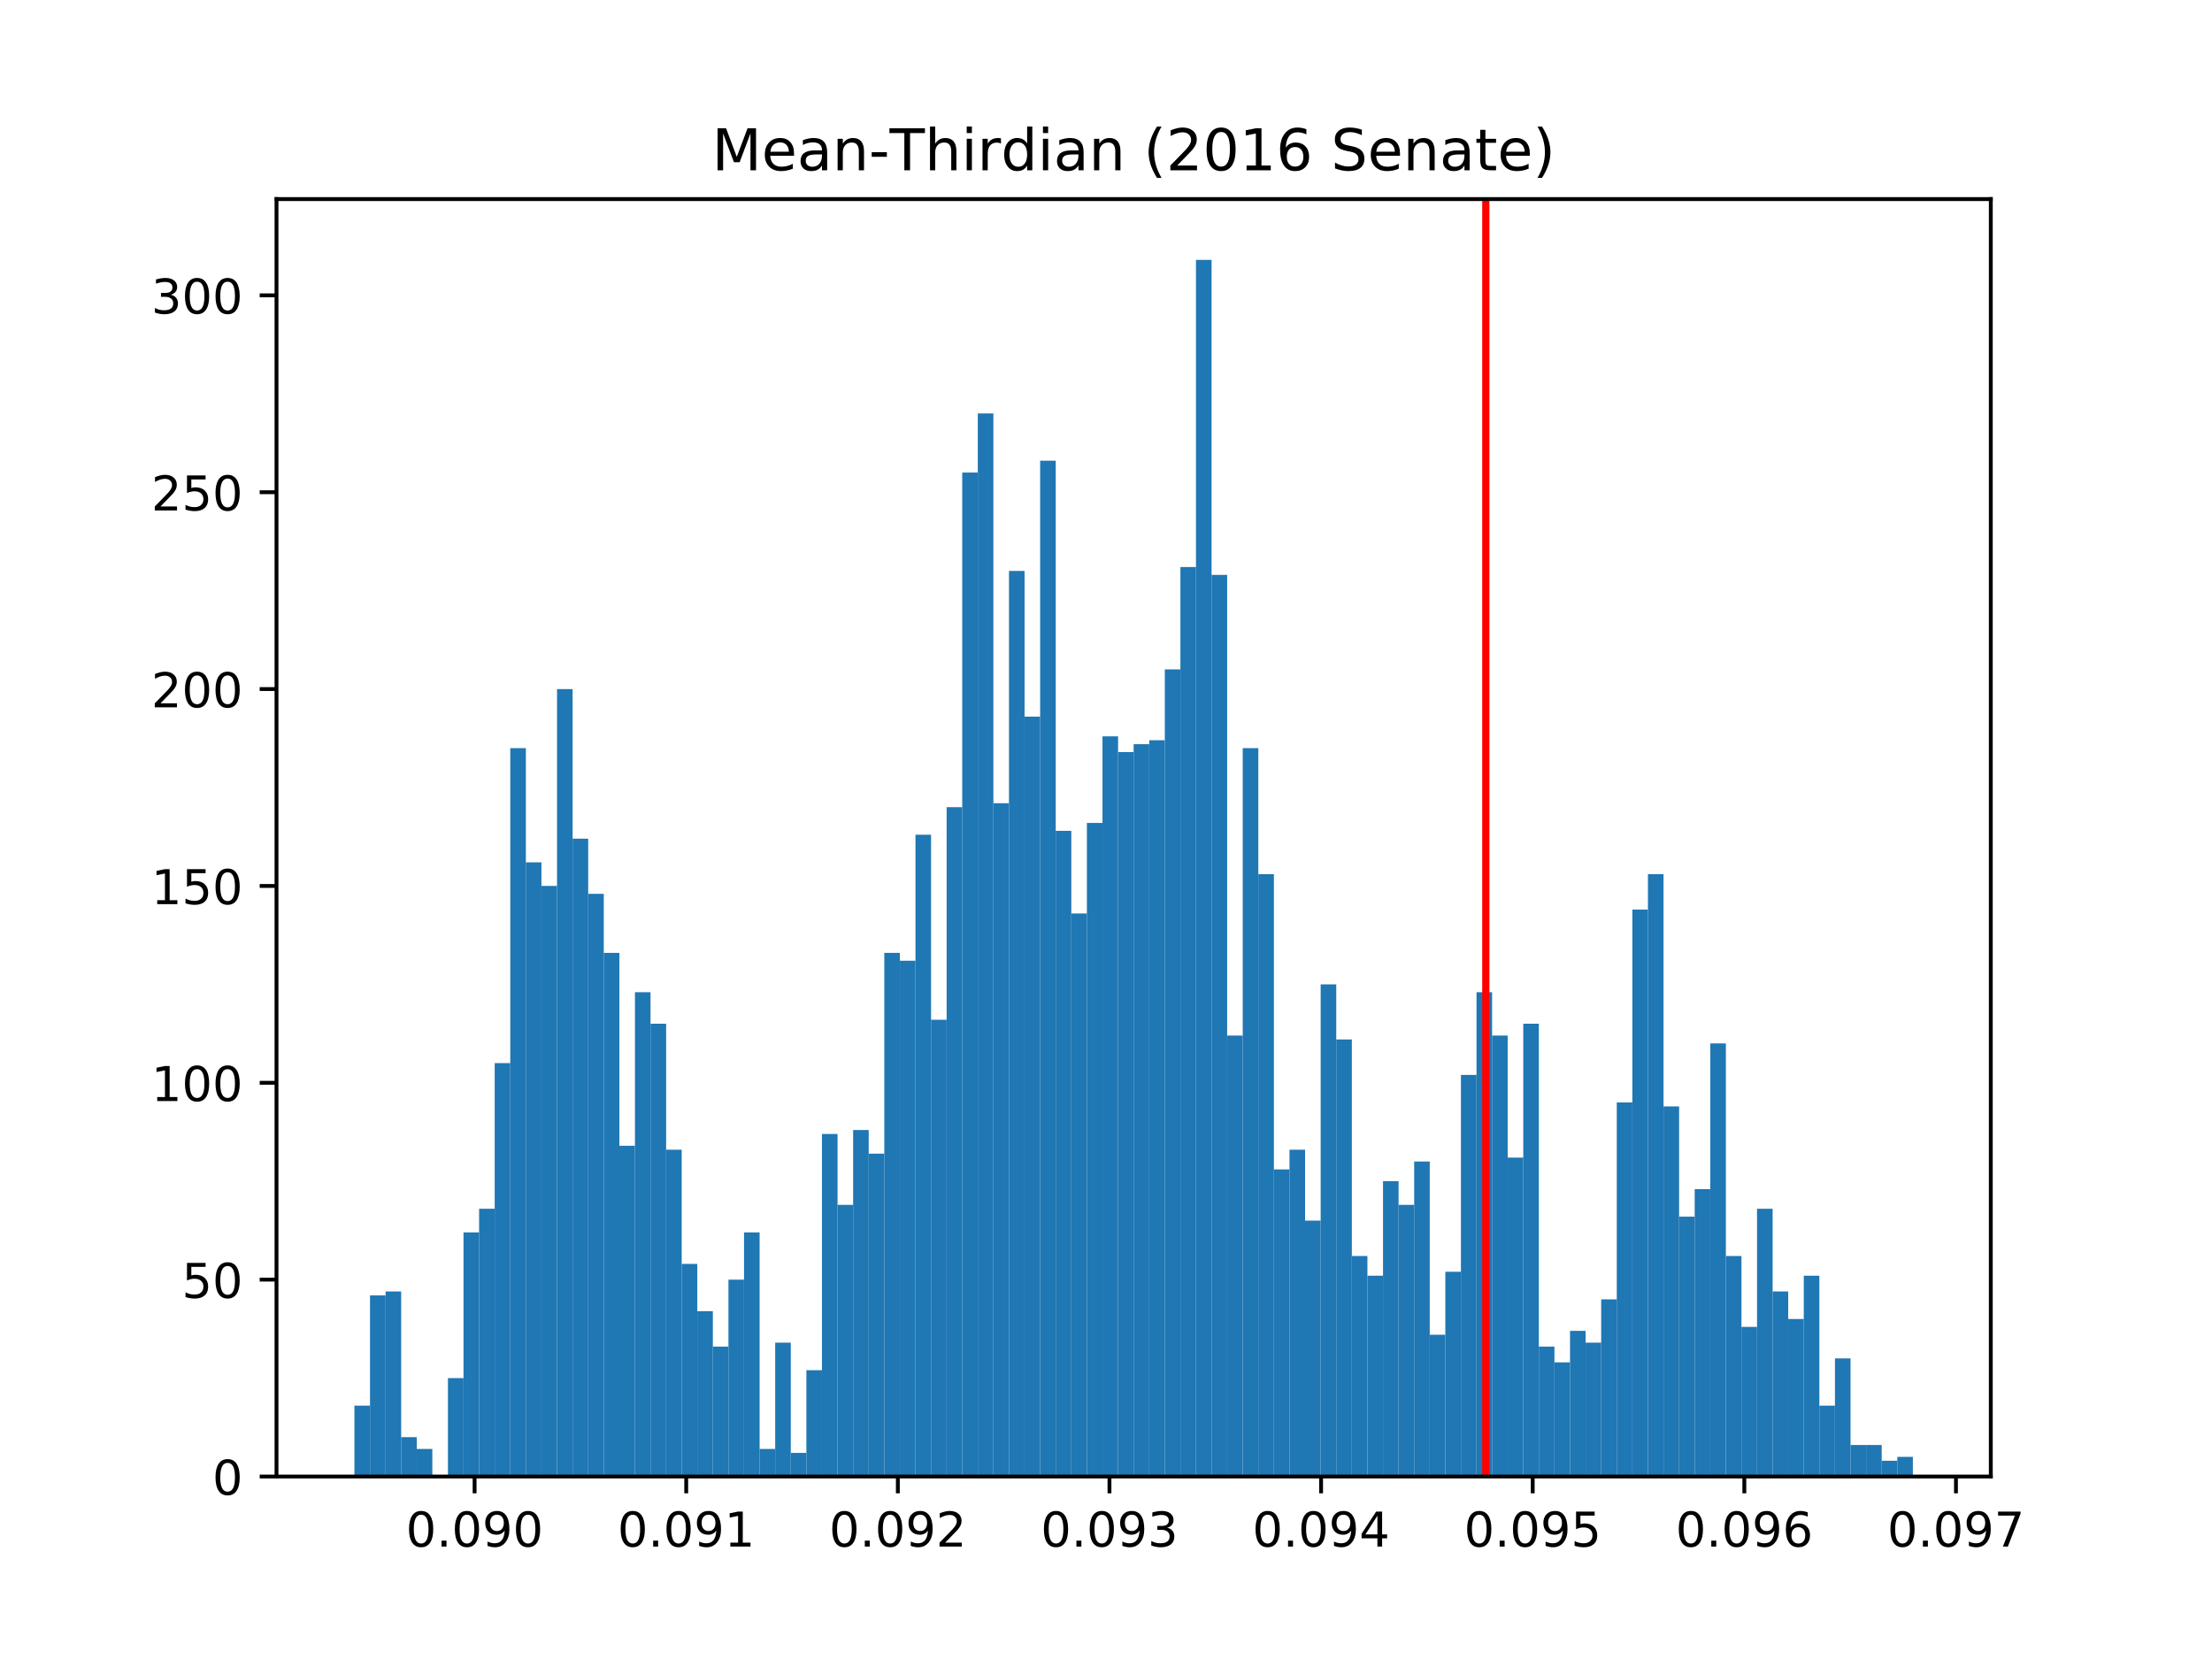 <?xml version="1.0" encoding="utf-8" standalone="no"?>
<!DOCTYPE svg PUBLIC "-//W3C//DTD SVG 1.1//EN"
  "http://www.w3.org/Graphics/SVG/1.1/DTD/svg11.dtd">
<!-- Created with matplotlib (http://matplotlib.org/) -->
<svg height="345.6pt" version="1.1" viewBox="0 0 460.8 345.6" width="460.8pt" xmlns="http://www.w3.org/2000/svg" xmlns:xlink="http://www.w3.org/1999/xlink">
 <defs>
  <style type="text/css">
*{stroke-linecap:butt;stroke-linejoin:round;}
  </style>
 </defs>
 <g id="figure_1">
  <g id="patch_1">
   <path d="M 0 345.6 
L 460.8 345.6 
L 460.8 0 
L 0 0 
z
" style="fill:#ffffff;"/>
  </g>
  <g id="axes_1">
   <g id="patch_2">
    <path d="M 57.6 307.584 
L 414.72 307.584 
L 414.72 41.472 
L 57.6 41.472 
z
" style="fill:#ffffff;"/>
   </g>
   <g id="patch_3">
    <path clip-path="url(#pd394f4ae47)" d="M 73.833 307.584 
L 77.079 307.584 
L 77.079 292.821 
L 73.833 292.821 
z
" style="fill:#1f77b4;"/>
   </g>
   <g id="patch_4">
    <path clip-path="url(#pd394f4ae47)" d="M 77.079 307.584 
L 80.326 307.584 
L 80.326 269.855 
L 77.079 269.855 
z
" style="fill:#1f77b4;"/>
   </g>
   <g id="patch_5">
    <path clip-path="url(#pd394f4ae47)" d="M 80.326 307.584 
L 83.572 307.584 
L 83.572 269.035 
L 80.326 269.035 
z
" style="fill:#1f77b4;"/>
   </g>
   <g id="patch_6">
    <path clip-path="url(#pd394f4ae47)" d="M 83.572 307.584 
L 86.819 307.584 
L 86.819 299.382 
L 83.572 299.382 
z
" style="fill:#1f77b4;"/>
   </g>
   <g id="patch_7">
    <path clip-path="url(#pd394f4ae47)" d="M 86.819 307.584 
L 90.065 307.584 
L 90.065 301.843 
L 86.819 301.843 
z
" style="fill:#1f77b4;"/>
   </g>
   <g id="patch_8">
    <path clip-path="url(#pd394f4ae47)" d="M 90.065 307.584 
L 93.312 307.584 
L 93.312 307.584 
L 90.065 307.584 
z
" style="fill:#1f77b4;"/>
   </g>
   <g id="patch_9">
    <path clip-path="url(#pd394f4ae47)" d="M 93.312 307.584 
L 96.559 307.584 
L 96.559 287.079 
L 93.312 287.079 
z
" style="fill:#1f77b4;"/>
   </g>
   <g id="patch_10">
    <path clip-path="url(#pd394f4ae47)" d="M 96.559 307.584 
L 99.805 307.584 
L 99.805 256.732 
L 96.559 256.732 
z
" style="fill:#1f77b4;"/>
   </g>
   <g id="patch_11">
    <path clip-path="url(#pd394f4ae47)" d="M 99.805 307.584 
L 103.052 307.584 
L 103.052 251.811 
L 99.805 251.811 
z
" style="fill:#1f77b4;"/>
   </g>
   <g id="patch_12">
    <path clip-path="url(#pd394f4ae47)" d="M 103.052 307.584 
L 106.298 307.584 
L 106.298 221.464 
L 103.052 221.464 
z
" style="fill:#1f77b4;"/>
   </g>
   <g id="patch_13">
    <path clip-path="url(#pd394f4ae47)" d="M 106.298 307.584 
L 109.545 307.584 
L 109.545 155.848 
L 106.298 155.848 
z
" style="fill:#1f77b4;"/>
   </g>
   <g id="patch_14">
    <path clip-path="url(#pd394f4ae47)" d="M 109.545 307.584 
L 112.791 307.584 
L 112.791 179.634 
L 109.545 179.634 
z
" style="fill:#1f77b4;"/>
   </g>
   <g id="patch_15">
    <path clip-path="url(#pd394f4ae47)" d="M 112.791 307.584 
L 116.038 307.584 
L 116.038 184.555 
L 112.791 184.555 
z
" style="fill:#1f77b4;"/>
   </g>
   <g id="patch_16">
    <path clip-path="url(#pd394f4ae47)" d="M 116.038 307.584 
L 119.284 307.584 
L 119.284 143.545 
L 116.038 143.545 
z
" style="fill:#1f77b4;"/>
   </g>
   <g id="patch_17">
    <path clip-path="url(#pd394f4ae47)" d="M 119.284 307.584 
L 122.531 307.584 
L 122.531 174.713 
L 119.284 174.713 
z
" style="fill:#1f77b4;"/>
   </g>
   <g id="patch_18">
    <path clip-path="url(#pd394f4ae47)" d="M 122.531 307.584 
L 125.777 307.584 
L 125.777 186.195 
L 122.531 186.195 
z
" style="fill:#1f77b4;"/>
   </g>
   <g id="patch_19">
    <path clip-path="url(#pd394f4ae47)" d="M 125.777 307.584 
L 129.024 307.584 
L 129.024 198.498 
L 125.777 198.498 
z
" style="fill:#1f77b4;"/>
   </g>
   <g id="patch_20">
    <path clip-path="url(#pd394f4ae47)" d="M 129.024 307.584 
L 132.271 307.584 
L 132.271 238.688 
L 129.024 238.688 
z
" style="fill:#1f77b4;"/>
   </g>
   <g id="patch_21">
    <path clip-path="url(#pd394f4ae47)" d="M 132.271 307.584 
L 135.517 307.584 
L 135.517 206.7 
L 132.271 206.7 
z
" style="fill:#1f77b4;"/>
   </g>
   <g id="patch_22">
    <path clip-path="url(#pd394f4ae47)" d="M 135.517 307.584 
L 138.764 307.584 
L 138.764 213.262 
L 135.517 213.262 
z
" style="fill:#1f77b4;"/>
   </g>
   <g id="patch_23">
    <path clip-path="url(#pd394f4ae47)" d="M 138.764 307.584 
L 142.01 307.584 
L 142.01 239.508 
L 138.764 239.508 
z
" style="fill:#1f77b4;"/>
   </g>
   <g id="patch_24">
    <path clip-path="url(#pd394f4ae47)" d="M 142.01 307.584 
L 145.257 307.584 
L 145.257 263.294 
L 142.01 263.294 
z
" style="fill:#1f77b4;"/>
   </g>
   <g id="patch_25">
    <path clip-path="url(#pd394f4ae47)" d="M 145.257 307.584 
L 148.503 307.584 
L 148.503 273.136 
L 145.257 273.136 
z
" style="fill:#1f77b4;"/>
   </g>
   <g id="patch_26">
    <path clip-path="url(#pd394f4ae47)" d="M 148.503 307.584 
L 151.75 307.584 
L 151.75 280.518 
L 148.503 280.518 
z
" style="fill:#1f77b4;"/>
   </g>
   <g id="patch_27">
    <path clip-path="url(#pd394f4ae47)" d="M 151.75 307.584 
L 154.996 307.584 
L 154.996 266.574 
L 151.75 266.574 
z
" style="fill:#1f77b4;"/>
   </g>
   <g id="patch_28">
    <path clip-path="url(#pd394f4ae47)" d="M 154.996 307.584 
L 158.243 307.584 
L 158.243 256.732 
L 154.996 256.732 
z
" style="fill:#1f77b4;"/>
   </g>
   <g id="patch_29">
    <path clip-path="url(#pd394f4ae47)" d="M 158.243 307.584 
L 161.489 307.584 
L 161.489 301.843 
L 158.243 301.843 
z
" style="fill:#1f77b4;"/>
   </g>
   <g id="patch_30">
    <path clip-path="url(#pd394f4ae47)" d="M 161.489 307.584 
L 164.736 307.584 
L 164.736 279.697 
L 161.489 279.697 
z
" style="fill:#1f77b4;"/>
   </g>
   <g id="patch_31">
    <path clip-path="url(#pd394f4ae47)" d="M 164.736 307.584 
L 167.983 307.584 
L 167.983 302.663 
L 164.736 302.663 
z
" style="fill:#1f77b4;"/>
   </g>
   <g id="patch_32">
    <path clip-path="url(#pd394f4ae47)" d="M 167.983 307.584 
L 171.229 307.584 
L 171.229 285.439 
L 167.983 285.439 
z
" style="fill:#1f77b4;"/>
   </g>
   <g id="patch_33">
    <path clip-path="url(#pd394f4ae47)" d="M 171.229 307.584 
L 174.476 307.584 
L 174.476 236.227 
L 171.229 236.227 
z
" style="fill:#1f77b4;"/>
   </g>
   <g id="patch_34">
    <path clip-path="url(#pd394f4ae47)" d="M 174.476 307.584 
L 177.722 307.584 
L 177.722 250.991 
L 174.476 250.991 
z
" style="fill:#1f77b4;"/>
   </g>
   <g id="patch_35">
    <path clip-path="url(#pd394f4ae47)" d="M 177.722 307.584 
L 180.969 307.584 
L 180.969 235.407 
L 177.722 235.407 
z
" style="fill:#1f77b4;"/>
   </g>
   <g id="patch_36">
    <path clip-path="url(#pd394f4ae47)" d="M 180.969 307.584 
L 184.215 307.584 
L 184.215 240.328 
L 180.969 240.328 
z
" style="fill:#1f77b4;"/>
   </g>
   <g id="patch_37">
    <path clip-path="url(#pd394f4ae47)" d="M 184.215 307.584 
L 187.462 307.584 
L 187.462 198.498 
L 184.215 198.498 
z
" style="fill:#1f77b4;"/>
   </g>
   <g id="patch_38">
    <path clip-path="url(#pd394f4ae47)" d="M 187.462 307.584 
L 190.708 307.584 
L 190.708 200.139 
L 187.462 200.139 
z
" style="fill:#1f77b4;"/>
   </g>
   <g id="patch_39">
    <path clip-path="url(#pd394f4ae47)" d="M 190.708 307.584 
L 193.955 307.584 
L 193.955 173.892 
L 190.708 173.892 
z
" style="fill:#1f77b4;"/>
   </g>
   <g id="patch_40">
    <path clip-path="url(#pd394f4ae47)" d="M 193.955 307.584 
L 197.201 307.584 
L 197.201 212.441 
L 193.955 212.441 
z
" style="fill:#1f77b4;"/>
   </g>
   <g id="patch_41">
    <path clip-path="url(#pd394f4ae47)" d="M 197.201 307.584 
L 200.448 307.584 
L 200.448 168.151 
L 197.201 168.151 
z
" style="fill:#1f77b4;"/>
   </g>
   <g id="patch_42">
    <path clip-path="url(#pd394f4ae47)" d="M 200.448 307.584 
L 203.695 307.584 
L 203.695 98.434 
L 200.448 98.434 
z
" style="fill:#1f77b4;"/>
   </g>
   <g id="patch_43">
    <path clip-path="url(#pd394f4ae47)" d="M 203.695 307.584 
L 206.941 307.584 
L 206.941 86.132 
L 203.695 86.132 
z
" style="fill:#1f77b4;"/>
   </g>
   <g id="patch_44">
    <path clip-path="url(#pd394f4ae47)" d="M 206.941 307.584 
L 210.188 307.584 
L 210.188 167.331 
L 206.941 167.331 
z
" style="fill:#1f77b4;"/>
   </g>
   <g id="patch_45">
    <path clip-path="url(#pd394f4ae47)" d="M 210.188 307.584 
L 213.434 307.584 
L 213.434 118.939 
L 210.188 118.939 
z
" style="fill:#1f77b4;"/>
   </g>
   <g id="patch_46">
    <path clip-path="url(#pd394f4ae47)" d="M 213.434 307.584 
L 216.681 307.584 
L 216.681 149.287 
L 213.434 149.287 
z
" style="fill:#1f77b4;"/>
   </g>
   <g id="patch_47">
    <path clip-path="url(#pd394f4ae47)" d="M 216.681 307.584 
L 219.927 307.584 
L 219.927 95.974 
L 216.681 95.974 
z
" style="fill:#1f77b4;"/>
   </g>
   <g id="patch_48">
    <path clip-path="url(#pd394f4ae47)" d="M 219.927 307.584 
L 223.174 307.584 
L 223.174 173.072 
L 219.927 173.072 
z
" style="fill:#1f77b4;"/>
   </g>
   <g id="patch_49">
    <path clip-path="url(#pd394f4ae47)" d="M 223.174 307.584 
L 226.42 307.584 
L 226.42 190.296 
L 223.174 190.296 
z
" style="fill:#1f77b4;"/>
   </g>
   <g id="patch_50">
    <path clip-path="url(#pd394f4ae47)" d="M 226.42 307.584 
L 229.667 307.584 
L 229.667 171.432 
L 226.42 171.432 
z
" style="fill:#1f77b4;"/>
   </g>
   <g id="patch_51">
    <path clip-path="url(#pd394f4ae47)" d="M 229.667 307.584 
L 232.913 307.584 
L 232.913 153.387 
L 229.667 153.387 
z
" style="fill:#1f77b4;"/>
   </g>
   <g id="patch_52">
    <path clip-path="url(#pd394f4ae47)" d="M 232.913 307.584 
L 236.16 307.584 
L 236.16 156.668 
L 232.913 156.668 
z
" style="fill:#1f77b4;"/>
   </g>
   <g id="patch_53">
    <path clip-path="url(#pd394f4ae47)" d="M 236.16 307.584 
L 239.407 307.584 
L 239.407 155.028 
L 236.16 155.028 
z
" style="fill:#1f77b4;"/>
   </g>
   <g id="patch_54">
    <path clip-path="url(#pd394f4ae47)" d="M 239.407 307.584 
L 242.653 307.584 
L 242.653 154.208 
L 239.407 154.208 
z
" style="fill:#1f77b4;"/>
   </g>
   <g id="patch_55">
    <path clip-path="url(#pd394f4ae47)" d="M 242.653 307.584 
L 245.9 307.584 
L 245.9 139.444 
L 242.653 139.444 
z
" style="fill:#1f77b4;"/>
   </g>
   <g id="patch_56">
    <path clip-path="url(#pd394f4ae47)" d="M 245.9 307.584 
L 249.146 307.584 
L 249.146 118.119 
L 245.9 118.119 
z
" style="fill:#1f77b4;"/>
   </g>
   <g id="patch_57">
    <path clip-path="url(#pd394f4ae47)" d="M 249.146 307.584 
L 252.393 307.584 
L 252.393 54.144 
L 249.146 54.144 
z
" style="fill:#1f77b4;"/>
   </g>
   <g id="patch_58">
    <path clip-path="url(#pd394f4ae47)" d="M 252.393 307.584 
L 255.639 307.584 
L 255.639 119.76 
L 252.393 119.76 
z
" style="fill:#1f77b4;"/>
   </g>
   <g id="patch_59">
    <path clip-path="url(#pd394f4ae47)" d="M 255.639 307.584 
L 258.886 307.584 
L 258.886 215.722 
L 255.639 215.722 
z
" style="fill:#1f77b4;"/>
   </g>
   <g id="patch_60">
    <path clip-path="url(#pd394f4ae47)" d="M 258.886 307.584 
L 262.132 307.584 
L 262.132 155.848 
L 258.886 155.848 
z
" style="fill:#1f77b4;"/>
   </g>
   <g id="patch_61">
    <path clip-path="url(#pd394f4ae47)" d="M 262.132 307.584 
L 265.379 307.584 
L 265.379 182.094 
L 262.132 182.094 
z
" style="fill:#1f77b4;"/>
   </g>
   <g id="patch_62">
    <path clip-path="url(#pd394f4ae47)" d="M 265.379 307.584 
L 268.625 307.584 
L 268.625 243.609 
L 265.379 243.609 
z
" style="fill:#1f77b4;"/>
   </g>
   <g id="patch_63">
    <path clip-path="url(#pd394f4ae47)" d="M 268.625 307.584 
L 271.872 307.584 
L 271.872 239.508 
L 268.625 239.508 
z
" style="fill:#1f77b4;"/>
   </g>
   <g id="patch_64">
    <path clip-path="url(#pd394f4ae47)" d="M 271.872 307.584 
L 275.119 307.584 
L 275.119 254.271 
L 271.872 254.271 
z
" style="fill:#1f77b4;"/>
   </g>
   <g id="patch_65">
    <path clip-path="url(#pd394f4ae47)" d="M 275.119 307.584 
L 278.365 307.584 
L 278.365 205.06 
L 275.119 205.06 
z
" style="fill:#1f77b4;"/>
   </g>
   <g id="patch_66">
    <path clip-path="url(#pd394f4ae47)" d="M 278.365 307.584 
L 281.612 307.584 
L 281.612 216.542 
L 278.365 216.542 
z
" style="fill:#1f77b4;"/>
   </g>
   <g id="patch_67">
    <path clip-path="url(#pd394f4ae47)" d="M 281.612 307.584 
L 284.858 307.584 
L 284.858 261.653 
L 281.612 261.653 
z
" style="fill:#1f77b4;"/>
   </g>
   <g id="patch_68">
    <path clip-path="url(#pd394f4ae47)" d="M 284.858 307.584 
L 288.105 307.584 
L 288.105 265.754 
L 284.858 265.754 
z
" style="fill:#1f77b4;"/>
   </g>
   <g id="patch_69">
    <path clip-path="url(#pd394f4ae47)" d="M 288.105 307.584 
L 291.351 307.584 
L 291.351 246.069 
L 288.105 246.069 
z
" style="fill:#1f77b4;"/>
   </g>
   <g id="patch_70">
    <path clip-path="url(#pd394f4ae47)" d="M 291.351 307.584 
L 294.598 307.584 
L 294.598 250.991 
L 291.351 250.991 
z
" style="fill:#1f77b4;"/>
   </g>
   <g id="patch_71">
    <path clip-path="url(#pd394f4ae47)" d="M 294.598 307.584 
L 297.844 307.584 
L 297.844 241.968 
L 294.598 241.968 
z
" style="fill:#1f77b4;"/>
   </g>
   <g id="patch_72">
    <path clip-path="url(#pd394f4ae47)" d="M 297.844 307.584 
L 301.091 307.584 
L 301.091 278.057 
L 297.844 278.057 
z
" style="fill:#1f77b4;"/>
   </g>
   <g id="patch_73">
    <path clip-path="url(#pd394f4ae47)" d="M 301.091 307.584 
L 304.337 307.584 
L 304.337 264.934 
L 301.091 264.934 
z
" style="fill:#1f77b4;"/>
   </g>
   <g id="patch_74">
    <path clip-path="url(#pd394f4ae47)" d="M 304.337 307.584 
L 307.584 307.584 
L 307.584 223.924 
L 304.337 223.924 
z
" style="fill:#1f77b4;"/>
   </g>
   <g id="patch_75">
    <path clip-path="url(#pd394f4ae47)" d="M 307.584 307.584 
L 310.831 307.584 
L 310.831 206.7 
L 307.584 206.7 
z
" style="fill:#1f77b4;"/>
   </g>
   <g id="patch_76">
    <path clip-path="url(#pd394f4ae47)" d="M 310.831 307.584 
L 314.077 307.584 
L 314.077 215.722 
L 310.831 215.722 
z
" style="fill:#1f77b4;"/>
   </g>
   <g id="patch_77">
    <path clip-path="url(#pd394f4ae47)" d="M 314.077 307.584 
L 317.324 307.584 
L 317.324 241.148 
L 314.077 241.148 
z
" style="fill:#1f77b4;"/>
   </g>
   <g id="patch_78">
    <path clip-path="url(#pd394f4ae47)" d="M 317.324 307.584 
L 320.57 307.584 
L 320.57 213.262 
L 317.324 213.262 
z
" style="fill:#1f77b4;"/>
   </g>
   <g id="patch_79">
    <path clip-path="url(#pd394f4ae47)" d="M 320.57 307.584 
L 323.817 307.584 
L 323.817 280.518 
L 320.57 280.518 
z
" style="fill:#1f77b4;"/>
   </g>
   <g id="patch_80">
    <path clip-path="url(#pd394f4ae47)" d="M 323.817 307.584 
L 327.063 307.584 
L 327.063 283.798 
L 323.817 283.798 
z
" style="fill:#1f77b4;"/>
   </g>
   <g id="patch_81">
    <path clip-path="url(#pd394f4ae47)" d="M 327.063 307.584 
L 330.31 307.584 
L 330.31 277.237 
L 327.063 277.237 
z
" style="fill:#1f77b4;"/>
   </g>
   <g id="patch_82">
    <path clip-path="url(#pd394f4ae47)" d="M 330.31 307.584 
L 333.556 307.584 
L 333.556 279.697 
L 330.31 279.697 
z
" style="fill:#1f77b4;"/>
   </g>
   <g id="patch_83">
    <path clip-path="url(#pd394f4ae47)" d="M 333.556 307.584 
L 336.803 307.584 
L 336.803 270.675 
L 333.556 270.675 
z
" style="fill:#1f77b4;"/>
   </g>
   <g id="patch_84">
    <path clip-path="url(#pd394f4ae47)" d="M 336.803 307.584 
L 340.049 307.584 
L 340.049 229.666 
L 336.803 229.666 
z
" style="fill:#1f77b4;"/>
   </g>
   <g id="patch_85">
    <path clip-path="url(#pd394f4ae47)" d="M 340.049 307.584 
L 343.296 307.584 
L 343.296 189.476 
L 340.049 189.476 
z
" style="fill:#1f77b4;"/>
   </g>
   <g id="patch_86">
    <path clip-path="url(#pd394f4ae47)" d="M 343.296 307.584 
L 346.543 307.584 
L 346.543 182.094 
L 343.296 182.094 
z
" style="fill:#1f77b4;"/>
   </g>
   <g id="patch_87">
    <path clip-path="url(#pd394f4ae47)" d="M 346.543 307.584 
L 349.789 307.584 
L 349.789 230.486 
L 346.543 230.486 
z
" style="fill:#1f77b4;"/>
   </g>
   <g id="patch_88">
    <path clip-path="url(#pd394f4ae47)" d="M 349.789 307.584 
L 353.036 307.584 
L 353.036 253.451 
L 349.789 253.451 
z
" style="fill:#1f77b4;"/>
   </g>
   <g id="patch_89">
    <path clip-path="url(#pd394f4ae47)" d="M 353.036 307.584 
L 356.282 307.584 
L 356.282 247.71 
L 353.036 247.71 
z
" style="fill:#1f77b4;"/>
   </g>
   <g id="patch_90">
    <path clip-path="url(#pd394f4ae47)" d="M 356.282 307.584 
L 359.529 307.584 
L 359.529 217.363 
L 356.282 217.363 
z
" style="fill:#1f77b4;"/>
   </g>
   <g id="patch_91">
    <path clip-path="url(#pd394f4ae47)" d="M 359.529 307.584 
L 362.775 307.584 
L 362.775 261.653 
L 359.529 261.653 
z
" style="fill:#1f77b4;"/>
   </g>
   <g id="patch_92">
    <path clip-path="url(#pd394f4ae47)" d="M 362.775 307.584 
L 366.022 307.584 
L 366.022 276.417 
L 362.775 276.417 
z
" style="fill:#1f77b4;"/>
   </g>
   <g id="patch_93">
    <path clip-path="url(#pd394f4ae47)" d="M 366.022 307.584 
L 369.268 307.584 
L 369.268 251.811 
L 366.022 251.811 
z
" style="fill:#1f77b4;"/>
   </g>
   <g id="patch_94">
    <path clip-path="url(#pd394f4ae47)" d="M 369.268 307.584 
L 372.515 307.584 
L 372.515 269.035 
L 369.268 269.035 
z
" style="fill:#1f77b4;"/>
   </g>
   <g id="patch_95">
    <path clip-path="url(#pd394f4ae47)" d="M 372.515 307.584 
L 375.761 307.584 
L 375.761 274.776 
L 372.515 274.776 
z
" style="fill:#1f77b4;"/>
   </g>
   <g id="patch_96">
    <path clip-path="url(#pd394f4ae47)" d="M 375.761 307.584 
L 379.008 307.584 
L 379.008 265.754 
L 375.761 265.754 
z
" style="fill:#1f77b4;"/>
   </g>
   <g id="patch_97">
    <path clip-path="url(#pd394f4ae47)" d="M 379.008 307.584 
L 382.255 307.584 
L 382.255 292.821 
L 379.008 292.821 
z
" style="fill:#1f77b4;"/>
   </g>
   <g id="patch_98">
    <path clip-path="url(#pd394f4ae47)" d="M 382.255 307.584 
L 385.501 307.584 
L 385.501 282.978 
L 382.255 282.978 
z
" style="fill:#1f77b4;"/>
   </g>
   <g id="patch_99">
    <path clip-path="url(#pd394f4ae47)" d="M 385.501 307.584 
L 388.748 307.584 
L 388.748 301.022 
L 385.501 301.022 
z
" style="fill:#1f77b4;"/>
   </g>
   <g id="patch_100">
    <path clip-path="url(#pd394f4ae47)" d="M 388.748 307.584 
L 391.994 307.584 
L 391.994 301.022 
L 388.748 301.022 
z
" style="fill:#1f77b4;"/>
   </g>
   <g id="patch_101">
    <path clip-path="url(#pd394f4ae47)" d="M 391.994 307.584 
L 395.241 307.584 
L 395.241 304.303 
L 391.994 304.303 
z
" style="fill:#1f77b4;"/>
   </g>
   <g id="patch_102">
    <path clip-path="url(#pd394f4ae47)" d="M 395.241 307.584 
L 398.487 307.584 
L 398.487 303.483 
L 395.241 303.483 
z
" style="fill:#1f77b4;"/>
   </g>
   <g id="matplotlib.axis_1">
    <g id="xtick_1">
     <g id="line2d_1">
      <defs>
       <path d="M 0 0 
L 0 3.5 
" id="md7fff474b2" style="stroke:#000000;stroke-width:0.8;"/>
      </defs>
      <g>
       <use style="stroke:#000000;stroke-width:0.8;" x="98.867" xlink:href="#md7fff474b2" y="307.584"/>
      </g>
     </g>
     <g id="text_1">
      <!-- 0.090 -->
      <defs>
       <path d="M 31.781 66.406 
Q 24.172 66.406 20.328 58.906 
Q 16.5 51.422 16.5 36.375 
Q 16.5 21.391 20.328 13.891 
Q 24.172 6.391 31.781 6.391 
Q 39.453 6.391 43.281 13.891 
Q 47.125 21.391 47.125 36.375 
Q 47.125 51.422 43.281 58.906 
Q 39.453 66.406 31.781 66.406 
z
M 31.781 74.219 
Q 44.047 74.219 50.516 64.516 
Q 56.984 54.828 56.984 36.375 
Q 56.984 17.969 50.516 8.266 
Q 44.047 -1.422 31.781 -1.422 
Q 19.531 -1.422 13.062 8.266 
Q 6.594 17.969 6.594 36.375 
Q 6.594 54.828 13.062 64.516 
Q 19.531 74.219 31.781 74.219 
z
" id="DejaVuSans-30"/>
       <path d="M 10.688 12.406 
L 21 12.406 
L 21 0 
L 10.688 0 
z
" id="DejaVuSans-2e"/>
       <path d="M 10.984 1.516 
L 10.984 10.5 
Q 14.703 8.734 18.5 7.812 
Q 22.312 6.891 25.984 6.891 
Q 35.75 6.891 40.891 13.453 
Q 46.047 20.016 46.781 33.406 
Q 43.953 29.203 39.594 26.953 
Q 35.25 24.703 29.984 24.703 
Q 19.047 24.703 12.672 31.312 
Q 6.297 37.938 6.297 49.422 
Q 6.297 60.641 12.938 67.422 
Q 19.578 74.219 30.609 74.219 
Q 43.266 74.219 49.922 64.516 
Q 56.594 54.828 56.594 36.375 
Q 56.594 19.141 48.406 8.859 
Q 40.234 -1.422 26.422 -1.422 
Q 22.703 -1.422 18.891 -0.688 
Q 15.094 0.047 10.984 1.516 
z
M 30.609 32.422 
Q 37.25 32.422 41.125 36.953 
Q 45.016 41.5 45.016 49.422 
Q 45.016 57.281 41.125 61.844 
Q 37.25 66.406 30.609 66.406 
Q 23.969 66.406 20.094 61.844 
Q 16.219 57.281 16.219 49.422 
Q 16.219 41.5 20.094 36.953 
Q 23.969 32.422 30.609 32.422 
z
" id="DejaVuSans-39"/>
      </defs>
      <g transform="translate(84.553 322.182)scale(0.1 -0.1)">
       <use xlink:href="#DejaVuSans-30"/>
       <use x="63.623" xlink:href="#DejaVuSans-2e"/>
       <use x="95.41" xlink:href="#DejaVuSans-30"/>
       <use x="159.033" xlink:href="#DejaVuSans-39"/>
       <use x="222.656" xlink:href="#DejaVuSans-30"/>
      </g>
     </g>
    </g>
    <g id="xtick_2">
     <g id="line2d_2">
      <g>
       <use style="stroke:#000000;stroke-width:0.8;" x="142.952" xlink:href="#md7fff474b2" y="307.584"/>
      </g>
     </g>
     <g id="text_2">
      <!-- 0.091 -->
      <defs>
       <path d="M 12.406 8.297 
L 28.516 8.297 
L 28.516 63.922 
L 10.984 60.406 
L 10.984 69.391 
L 28.422 72.906 
L 38.281 72.906 
L 38.281 8.297 
L 54.391 8.297 
L 54.391 0 
L 12.406 0 
z
" id="DejaVuSans-31"/>
      </defs>
      <g transform="translate(128.638 322.182)scale(0.1 -0.1)">
       <use xlink:href="#DejaVuSans-30"/>
       <use x="63.623" xlink:href="#DejaVuSans-2e"/>
       <use x="95.41" xlink:href="#DejaVuSans-30"/>
       <use x="159.033" xlink:href="#DejaVuSans-39"/>
       <use x="222.656" xlink:href="#DejaVuSans-31"/>
      </g>
     </g>
    </g>
    <g id="xtick_3">
     <g id="line2d_3">
      <g>
       <use style="stroke:#000000;stroke-width:0.8;" x="187.037" xlink:href="#md7fff474b2" y="307.584"/>
      </g>
     </g>
     <g id="text_3">
      <!-- 0.092 -->
      <defs>
       <path d="M 19.188 8.297 
L 53.609 8.297 
L 53.609 0 
L 7.328 0 
L 7.328 8.297 
Q 12.938 14.109 22.625 23.891 
Q 32.328 33.688 34.812 36.531 
Q 39.547 41.844 41.422 45.531 
Q 43.312 49.219 43.312 52.781 
Q 43.312 58.594 39.234 62.25 
Q 35.156 65.922 28.609 65.922 
Q 23.969 65.922 18.812 64.312 
Q 13.672 62.703 7.812 59.422 
L 7.812 69.391 
Q 13.766 71.781 18.938 73 
Q 24.125 74.219 28.422 74.219 
Q 39.75 74.219 46.484 68.547 
Q 53.219 62.891 53.219 53.422 
Q 53.219 48.922 51.531 44.891 
Q 49.859 40.875 45.406 35.406 
Q 44.188 33.984 37.641 27.219 
Q 31.109 20.453 19.188 8.297 
z
" id="DejaVuSans-32"/>
      </defs>
      <g transform="translate(172.723 322.182)scale(0.1 -0.1)">
       <use xlink:href="#DejaVuSans-30"/>
       <use x="63.623" xlink:href="#DejaVuSans-2e"/>
       <use x="95.41" xlink:href="#DejaVuSans-30"/>
       <use x="159.033" xlink:href="#DejaVuSans-39"/>
       <use x="222.656" xlink:href="#DejaVuSans-32"/>
      </g>
     </g>
    </g>
    <g id="xtick_4">
     <g id="line2d_4">
      <g>
       <use style="stroke:#000000;stroke-width:0.8;" x="231.122" xlink:href="#md7fff474b2" y="307.584"/>
      </g>
     </g>
     <g id="text_4">
      <!-- 0.093 -->
      <defs>
       <path d="M 40.578 39.312 
Q 47.656 37.797 51.625 33 
Q 55.609 28.219 55.609 21.188 
Q 55.609 10.406 48.188 4.484 
Q 40.766 -1.422 27.094 -1.422 
Q 22.516 -1.422 17.656 -0.516 
Q 12.797 0.391 7.625 2.203 
L 7.625 11.719 
Q 11.719 9.328 16.594 8.109 
Q 21.484 6.891 26.812 6.891 
Q 36.078 6.891 40.938 10.547 
Q 45.797 14.203 45.797 21.188 
Q 45.797 27.641 41.281 31.266 
Q 36.766 34.906 28.719 34.906 
L 20.219 34.906 
L 20.219 43.016 
L 29.109 43.016 
Q 36.375 43.016 40.234 45.922 
Q 44.094 48.828 44.094 54.297 
Q 44.094 59.906 40.109 62.906 
Q 36.141 65.922 28.719 65.922 
Q 24.656 65.922 20.016 65.031 
Q 15.375 64.156 9.812 62.312 
L 9.812 71.094 
Q 15.438 72.656 20.344 73.438 
Q 25.25 74.219 29.594 74.219 
Q 40.828 74.219 47.359 69.109 
Q 53.906 64.016 53.906 55.328 
Q 53.906 49.266 50.438 45.094 
Q 46.969 40.922 40.578 39.312 
z
" id="DejaVuSans-33"/>
      </defs>
      <g transform="translate(216.808 322.182)scale(0.1 -0.1)">
       <use xlink:href="#DejaVuSans-30"/>
       <use x="63.623" xlink:href="#DejaVuSans-2e"/>
       <use x="95.41" xlink:href="#DejaVuSans-30"/>
       <use x="159.033" xlink:href="#DejaVuSans-39"/>
       <use x="222.656" xlink:href="#DejaVuSans-33"/>
      </g>
     </g>
    </g>
    <g id="xtick_5">
     <g id="line2d_5">
      <g>
       <use style="stroke:#000000;stroke-width:0.8;" x="275.207" xlink:href="#md7fff474b2" y="307.584"/>
      </g>
     </g>
     <g id="text_5">
      <!-- 0.094 -->
      <defs>
       <path d="M 37.797 64.312 
L 12.891 25.391 
L 37.797 25.391 
z
M 35.203 72.906 
L 47.609 72.906 
L 47.609 25.391 
L 58.016 25.391 
L 58.016 17.188 
L 47.609 17.188 
L 47.609 0 
L 37.797 0 
L 37.797 17.188 
L 4.891 17.188 
L 4.891 26.703 
z
" id="DejaVuSans-34"/>
      </defs>
      <g transform="translate(260.893 322.182)scale(0.1 -0.1)">
       <use xlink:href="#DejaVuSans-30"/>
       <use x="63.623" xlink:href="#DejaVuSans-2e"/>
       <use x="95.41" xlink:href="#DejaVuSans-30"/>
       <use x="159.033" xlink:href="#DejaVuSans-39"/>
       <use x="222.656" xlink:href="#DejaVuSans-34"/>
      </g>
     </g>
    </g>
    <g id="xtick_6">
     <g id="line2d_6">
      <g>
       <use style="stroke:#000000;stroke-width:0.8;" x="319.292" xlink:href="#md7fff474b2" y="307.584"/>
      </g>
     </g>
     <g id="text_6">
      <!-- 0.095 -->
      <defs>
       <path d="M 10.797 72.906 
L 49.516 72.906 
L 49.516 64.594 
L 19.828 64.594 
L 19.828 46.734 
Q 21.969 47.469 24.109 47.828 
Q 26.266 48.188 28.422 48.188 
Q 40.625 48.188 47.75 41.5 
Q 54.891 34.812 54.891 23.391 
Q 54.891 11.625 47.562 5.094 
Q 40.234 -1.422 26.906 -1.422 
Q 22.312 -1.422 17.547 -0.641 
Q 12.797 0.141 7.719 1.703 
L 7.719 11.625 
Q 12.109 9.234 16.797 8.062 
Q 21.484 6.891 26.703 6.891 
Q 35.156 6.891 40.078 11.328 
Q 45.016 15.766 45.016 23.391 
Q 45.016 31 40.078 35.438 
Q 35.156 39.891 26.703 39.891 
Q 22.75 39.891 18.812 39.016 
Q 14.891 38.141 10.797 36.281 
z
" id="DejaVuSans-35"/>
      </defs>
      <g transform="translate(304.978 322.182)scale(0.1 -0.1)">
       <use xlink:href="#DejaVuSans-30"/>
       <use x="63.623" xlink:href="#DejaVuSans-2e"/>
       <use x="95.41" xlink:href="#DejaVuSans-30"/>
       <use x="159.033" xlink:href="#DejaVuSans-39"/>
       <use x="222.656" xlink:href="#DejaVuSans-35"/>
      </g>
     </g>
    </g>
    <g id="xtick_7">
     <g id="line2d_7">
      <g>
       <use style="stroke:#000000;stroke-width:0.8;" x="363.377" xlink:href="#md7fff474b2" y="307.584"/>
      </g>
     </g>
     <g id="text_7">
      <!-- 0.096 -->
      <defs>
       <path d="M 33.016 40.375 
Q 26.375 40.375 22.484 35.828 
Q 18.609 31.297 18.609 23.391 
Q 18.609 15.531 22.484 10.953 
Q 26.375 6.391 33.016 6.391 
Q 39.656 6.391 43.531 10.953 
Q 47.406 15.531 47.406 23.391 
Q 47.406 31.297 43.531 35.828 
Q 39.656 40.375 33.016 40.375 
z
M 52.594 71.297 
L 52.594 62.312 
Q 48.875 64.062 45.094 64.984 
Q 41.312 65.922 37.594 65.922 
Q 27.828 65.922 22.672 59.328 
Q 17.531 52.734 16.797 39.406 
Q 19.672 43.656 24.016 45.922 
Q 28.375 48.188 33.594 48.188 
Q 44.578 48.188 50.953 41.516 
Q 57.328 34.859 57.328 23.391 
Q 57.328 12.156 50.688 5.359 
Q 44.047 -1.422 33.016 -1.422 
Q 20.359 -1.422 13.672 8.266 
Q 6.984 17.969 6.984 36.375 
Q 6.984 53.656 15.188 63.938 
Q 23.391 74.219 37.203 74.219 
Q 40.922 74.219 44.703 73.484 
Q 48.484 72.75 52.594 71.297 
z
" id="DejaVuSans-36"/>
      </defs>
      <g transform="translate(349.063 322.182)scale(0.1 -0.1)">
       <use xlink:href="#DejaVuSans-30"/>
       <use x="63.623" xlink:href="#DejaVuSans-2e"/>
       <use x="95.41" xlink:href="#DejaVuSans-30"/>
       <use x="159.033" xlink:href="#DejaVuSans-39"/>
       <use x="222.656" xlink:href="#DejaVuSans-36"/>
      </g>
     </g>
    </g>
    <g id="xtick_8">
     <g id="line2d_8">
      <g>
       <use style="stroke:#000000;stroke-width:0.8;" x="407.462" xlink:href="#md7fff474b2" y="307.584"/>
      </g>
     </g>
     <g id="text_8">
      <!-- 0.097 -->
      <defs>
       <path d="M 8.203 72.906 
L 55.078 72.906 
L 55.078 68.703 
L 28.609 0 
L 18.312 0 
L 43.219 64.594 
L 8.203 64.594 
z
" id="DejaVuSans-37"/>
      </defs>
      <g transform="translate(393.148 322.182)scale(0.1 -0.1)">
       <use xlink:href="#DejaVuSans-30"/>
       <use x="63.623" xlink:href="#DejaVuSans-2e"/>
       <use x="95.41" xlink:href="#DejaVuSans-30"/>
       <use x="159.033" xlink:href="#DejaVuSans-39"/>
       <use x="222.656" xlink:href="#DejaVuSans-37"/>
      </g>
     </g>
    </g>
   </g>
   <g id="matplotlib.axis_2">
    <g id="ytick_1">
     <g id="line2d_9">
      <defs>
       <path d="M 0 0 
L -3.5 0 
" id="mc08274dcce" style="stroke:#000000;stroke-width:0.8;"/>
      </defs>
      <g>
       <use style="stroke:#000000;stroke-width:0.8;" x="57.6" xlink:href="#mc08274dcce" y="307.584"/>
      </g>
     </g>
     <g id="text_9">
      <!-- 0 -->
      <g transform="translate(44.237 311.383)scale(0.1 -0.1)">
       <use xlink:href="#DejaVuSans-30"/>
      </g>
     </g>
    </g>
    <g id="ytick_2">
     <g id="line2d_10">
      <g>
       <use style="stroke:#000000;stroke-width:0.8;" x="57.6" xlink:href="#mc08274dcce" y="266.574"/>
      </g>
     </g>
     <g id="text_10">
      <!-- 50 -->
      <g transform="translate(37.875 270.374)scale(0.1 -0.1)">
       <use xlink:href="#DejaVuSans-35"/>
       <use x="63.623" xlink:href="#DejaVuSans-30"/>
      </g>
     </g>
    </g>
    <g id="ytick_3">
     <g id="line2d_11">
      <g>
       <use style="stroke:#000000;stroke-width:0.8;" x="57.6" xlink:href="#mc08274dcce" y="225.565"/>
      </g>
     </g>
     <g id="text_11">
      <!-- 100 -->
      <g transform="translate(31.512 229.364)scale(0.1 -0.1)">
       <use xlink:href="#DejaVuSans-31"/>
       <use x="63.623" xlink:href="#DejaVuSans-30"/>
       <use x="127.246" xlink:href="#DejaVuSans-30"/>
      </g>
     </g>
    </g>
    <g id="ytick_4">
     <g id="line2d_12">
      <g>
       <use style="stroke:#000000;stroke-width:0.8;" x="57.6" xlink:href="#mc08274dcce" y="184.555"/>
      </g>
     </g>
     <g id="text_12">
      <!-- 150 -->
      <g transform="translate(31.512 188.354)scale(0.1 -0.1)">
       <use xlink:href="#DejaVuSans-31"/>
       <use x="63.623" xlink:href="#DejaVuSans-35"/>
       <use x="127.246" xlink:href="#DejaVuSans-30"/>
      </g>
     </g>
    </g>
    <g id="ytick_5">
     <g id="line2d_13">
      <g>
       <use style="stroke:#000000;stroke-width:0.8;" x="57.6" xlink:href="#mc08274dcce" y="143.545"/>
      </g>
     </g>
     <g id="text_13">
      <!-- 200 -->
      <g transform="translate(31.512 147.344)scale(0.1 -0.1)">
       <use xlink:href="#DejaVuSans-32"/>
       <use x="63.623" xlink:href="#DejaVuSans-30"/>
       <use x="127.246" xlink:href="#DejaVuSans-30"/>
      </g>
     </g>
    </g>
    <g id="ytick_6">
     <g id="line2d_14">
      <g>
       <use style="stroke:#000000;stroke-width:0.8;" x="57.6" xlink:href="#mc08274dcce" y="102.535"/>
      </g>
     </g>
     <g id="text_14">
      <!-- 250 -->
      <g transform="translate(31.512 106.335)scale(0.1 -0.1)">
       <use xlink:href="#DejaVuSans-32"/>
       <use x="63.623" xlink:href="#DejaVuSans-35"/>
       <use x="127.246" xlink:href="#DejaVuSans-30"/>
      </g>
     </g>
    </g>
    <g id="ytick_7">
     <g id="line2d_15">
      <g>
       <use style="stroke:#000000;stroke-width:0.8;" x="57.6" xlink:href="#mc08274dcce" y="61.526"/>
      </g>
     </g>
     <g id="text_15">
      <!-- 300 -->
      <g transform="translate(31.512 65.325)scale(0.1 -0.1)">
       <use xlink:href="#DejaVuSans-33"/>
       <use x="63.623" xlink:href="#DejaVuSans-30"/>
       <use x="127.246" xlink:href="#DejaVuSans-30"/>
      </g>
     </g>
    </g>
   </g>
   <g id="line2d_16">
    <path clip-path="url(#pd394f4ae47)" d="M 309.519 307.584 
L 309.519 41.472 
" style="fill:none;stroke:#ff0000;stroke-linecap:square;stroke-width:1.5;"/>
   </g>
   <g id="patch_103">
    <path d="M 57.6 307.584 
L 57.6 41.472 
" style="fill:none;stroke:#000000;stroke-linecap:square;stroke-linejoin:miter;stroke-width:0.8;"/>
   </g>
   <g id="patch_104">
    <path d="M 414.72 307.584 
L 414.72 41.472 
" style="fill:none;stroke:#000000;stroke-linecap:square;stroke-linejoin:miter;stroke-width:0.8;"/>
   </g>
   <g id="patch_105">
    <path d="M 57.6 307.584 
L 414.72 307.584 
" style="fill:none;stroke:#000000;stroke-linecap:square;stroke-linejoin:miter;stroke-width:0.8;"/>
   </g>
   <g id="patch_106">
    <path d="M 57.6 41.472 
L 414.72 41.472 
" style="fill:none;stroke:#000000;stroke-linecap:square;stroke-linejoin:miter;stroke-width:0.8;"/>
   </g>
   <g id="text_16">
    <!-- Mean-Thirdian (2016 Senate) -->
    <defs>
     <path d="M 9.812 72.906 
L 24.516 72.906 
L 43.109 23.297 
L 61.812 72.906 
L 76.516 72.906 
L 76.516 0 
L 66.891 0 
L 66.891 64.016 
L 48.094 14.016 
L 38.188 14.016 
L 19.391 64.016 
L 19.391 0 
L 9.812 0 
z
" id="DejaVuSans-4d"/>
     <path d="M 56.203 29.594 
L 56.203 25.203 
L 14.891 25.203 
Q 15.484 15.922 20.484 11.062 
Q 25.484 6.203 34.422 6.203 
Q 39.594 6.203 44.453 7.469 
Q 49.312 8.734 54.109 11.281 
L 54.109 2.781 
Q 49.266 0.734 44.188 -0.344 
Q 39.109 -1.422 33.891 -1.422 
Q 20.797 -1.422 13.156 6.188 
Q 5.516 13.812 5.516 26.812 
Q 5.516 40.234 12.766 48.109 
Q 20.016 56 32.328 56 
Q 43.359 56 49.781 48.891 
Q 56.203 41.797 56.203 29.594 
z
M 47.219 32.234 
Q 47.125 39.594 43.094 43.984 
Q 39.062 48.391 32.422 48.391 
Q 24.906 48.391 20.391 44.141 
Q 15.875 39.891 15.188 32.172 
z
" id="DejaVuSans-65"/>
     <path d="M 34.281 27.484 
Q 23.391 27.484 19.188 25 
Q 14.984 22.516 14.984 16.5 
Q 14.984 11.719 18.141 8.906 
Q 21.297 6.109 26.703 6.109 
Q 34.188 6.109 38.703 11.406 
Q 43.219 16.703 43.219 25.484 
L 43.219 27.484 
z
M 52.203 31.203 
L 52.203 0 
L 43.219 0 
L 43.219 8.297 
Q 40.141 3.328 35.547 0.953 
Q 30.953 -1.422 24.312 -1.422 
Q 15.922 -1.422 10.953 3.297 
Q 6 8.016 6 15.922 
Q 6 25.141 12.172 29.828 
Q 18.359 34.516 30.609 34.516 
L 43.219 34.516 
L 43.219 35.406 
Q 43.219 41.609 39.141 45 
Q 35.062 48.391 27.688 48.391 
Q 23 48.391 18.547 47.266 
Q 14.109 46.141 10.016 43.891 
L 10.016 52.203 
Q 14.938 54.109 19.578 55.047 
Q 24.219 56 28.609 56 
Q 40.484 56 46.344 49.844 
Q 52.203 43.703 52.203 31.203 
z
" id="DejaVuSans-61"/>
     <path d="M 54.891 33.016 
L 54.891 0 
L 45.906 0 
L 45.906 32.719 
Q 45.906 40.484 42.875 44.328 
Q 39.844 48.188 33.797 48.188 
Q 26.516 48.188 22.312 43.547 
Q 18.109 38.922 18.109 30.906 
L 18.109 0 
L 9.078 0 
L 9.078 54.688 
L 18.109 54.688 
L 18.109 46.188 
Q 21.344 51.125 25.703 53.562 
Q 30.078 56 35.797 56 
Q 45.219 56 50.047 50.172 
Q 54.891 44.344 54.891 33.016 
z
" id="DejaVuSans-6e"/>
     <path d="M 4.891 31.391 
L 31.203 31.391 
L 31.203 23.391 
L 4.891 23.391 
z
" id="DejaVuSans-2d"/>
     <path d="M -0.297 72.906 
L 61.375 72.906 
L 61.375 64.594 
L 35.5 64.594 
L 35.5 0 
L 25.594 0 
L 25.594 64.594 
L -0.297 64.594 
z
" id="DejaVuSans-54"/>
     <path d="M 54.891 33.016 
L 54.891 0 
L 45.906 0 
L 45.906 32.719 
Q 45.906 40.484 42.875 44.328 
Q 39.844 48.188 33.797 48.188 
Q 26.516 48.188 22.312 43.547 
Q 18.109 38.922 18.109 30.906 
L 18.109 0 
L 9.078 0 
L 9.078 75.984 
L 18.109 75.984 
L 18.109 46.188 
Q 21.344 51.125 25.703 53.562 
Q 30.078 56 35.797 56 
Q 45.219 56 50.047 50.172 
Q 54.891 44.344 54.891 33.016 
z
" id="DejaVuSans-68"/>
     <path d="M 9.422 54.688 
L 18.406 54.688 
L 18.406 0 
L 9.422 0 
z
M 9.422 75.984 
L 18.406 75.984 
L 18.406 64.594 
L 9.422 64.594 
z
" id="DejaVuSans-69"/>
     <path d="M 41.109 46.297 
Q 39.594 47.172 37.812 47.578 
Q 36.031 48 33.891 48 
Q 26.266 48 22.188 43.047 
Q 18.109 38.094 18.109 28.812 
L 18.109 0 
L 9.078 0 
L 9.078 54.688 
L 18.109 54.688 
L 18.109 46.188 
Q 20.953 51.172 25.484 53.578 
Q 30.031 56 36.531 56 
Q 37.453 56 38.578 55.875 
Q 39.703 55.766 41.062 55.516 
z
" id="DejaVuSans-72"/>
     <path d="M 45.406 46.391 
L 45.406 75.984 
L 54.391 75.984 
L 54.391 0 
L 45.406 0 
L 45.406 8.203 
Q 42.578 3.328 38.25 0.953 
Q 33.938 -1.422 27.875 -1.422 
Q 17.969 -1.422 11.734 6.484 
Q 5.516 14.406 5.516 27.297 
Q 5.516 40.188 11.734 48.094 
Q 17.969 56 27.875 56 
Q 33.938 56 38.25 53.625 
Q 42.578 51.266 45.406 46.391 
z
M 14.797 27.297 
Q 14.797 17.391 18.875 11.75 
Q 22.953 6.109 30.078 6.109 
Q 37.203 6.109 41.297 11.75 
Q 45.406 17.391 45.406 27.297 
Q 45.406 37.203 41.297 42.844 
Q 37.203 48.484 30.078 48.484 
Q 22.953 48.484 18.875 42.844 
Q 14.797 37.203 14.797 27.297 
z
" id="DejaVuSans-64"/>
     <path id="DejaVuSans-20"/>
     <path d="M 31 75.875 
Q 24.469 64.656 21.281 53.656 
Q 18.109 42.672 18.109 31.391 
Q 18.109 20.125 21.312 9.062 
Q 24.516 -2 31 -13.188 
L 23.188 -13.188 
Q 15.875 -1.703 12.234 9.375 
Q 8.594 20.453 8.594 31.391 
Q 8.594 42.281 12.203 53.312 
Q 15.828 64.359 23.188 75.875 
z
" id="DejaVuSans-28"/>
     <path d="M 53.516 70.516 
L 53.516 60.891 
Q 47.906 63.578 42.922 64.891 
Q 37.938 66.219 33.297 66.219 
Q 25.25 66.219 20.875 63.094 
Q 16.5 59.969 16.5 54.203 
Q 16.5 49.359 19.406 46.891 
Q 22.312 44.438 30.422 42.922 
L 36.375 41.703 
Q 47.406 39.594 52.656 34.297 
Q 57.906 29 57.906 20.125 
Q 57.906 9.516 50.797 4.047 
Q 43.703 -1.422 29.984 -1.422 
Q 24.812 -1.422 18.969 -0.25 
Q 13.141 0.922 6.891 3.219 
L 6.891 13.375 
Q 12.891 10.016 18.656 8.297 
Q 24.422 6.594 29.984 6.594 
Q 38.422 6.594 43.016 9.906 
Q 47.609 13.234 47.609 19.391 
Q 47.609 24.75 44.312 27.781 
Q 41.016 30.812 33.5 32.328 
L 27.484 33.5 
Q 16.453 35.688 11.516 40.375 
Q 6.594 45.062 6.594 53.422 
Q 6.594 63.094 13.406 68.656 
Q 20.219 74.219 32.172 74.219 
Q 37.312 74.219 42.625 73.281 
Q 47.953 72.359 53.516 70.516 
z
" id="DejaVuSans-53"/>
     <path d="M 18.312 70.219 
L 18.312 54.688 
L 36.812 54.688 
L 36.812 47.703 
L 18.312 47.703 
L 18.312 18.016 
Q 18.312 11.328 20.141 9.422 
Q 21.969 7.516 27.594 7.516 
L 36.812 7.516 
L 36.812 0 
L 27.594 0 
Q 17.188 0 13.234 3.875 
Q 9.281 7.766 9.281 18.016 
L 9.281 47.703 
L 2.688 47.703 
L 2.688 54.688 
L 9.281 54.688 
L 9.281 70.219 
z
" id="DejaVuSans-74"/>
     <path d="M 8.016 75.875 
L 15.828 75.875 
Q 23.141 64.359 26.781 53.312 
Q 30.422 42.281 30.422 31.391 
Q 30.422 20.453 26.781 9.375 
Q 23.141 -1.703 15.828 -13.188 
L 8.016 -13.188 
Q 14.5 -2 17.703 9.062 
Q 20.906 20.125 20.906 31.391 
Q 20.906 42.672 17.703 53.656 
Q 14.5 64.656 8.016 75.875 
z
" id="DejaVuSans-29"/>
    </defs>
    <g transform="translate(148.311 35.472)scale(0.12 -0.12)">
     <use xlink:href="#DejaVuSans-4d"/>
     <use x="86.279" xlink:href="#DejaVuSans-65"/>
     <use x="147.803" xlink:href="#DejaVuSans-61"/>
     <use x="209.082" xlink:href="#DejaVuSans-6e"/>
     <use x="272.461" xlink:href="#DejaVuSans-2d"/>
     <use x="308.404" xlink:href="#DejaVuSans-54"/>
     <use x="369.488" xlink:href="#DejaVuSans-68"/>
     <use x="432.867" xlink:href="#DejaVuSans-69"/>
     <use x="460.65" xlink:href="#DejaVuSans-72"/>
     <use x="501.748" xlink:href="#DejaVuSans-64"/>
     <use x="565.225" xlink:href="#DejaVuSans-69"/>
     <use x="593.008" xlink:href="#DejaVuSans-61"/>
     <use x="654.287" xlink:href="#DejaVuSans-6e"/>
     <use x="717.666" xlink:href="#DejaVuSans-20"/>
     <use x="749.453" xlink:href="#DejaVuSans-28"/>
     <use x="788.467" xlink:href="#DejaVuSans-32"/>
     <use x="852.09" xlink:href="#DejaVuSans-30"/>
     <use x="915.713" xlink:href="#DejaVuSans-31"/>
     <use x="979.336" xlink:href="#DejaVuSans-36"/>
     <use x="1042.959" xlink:href="#DejaVuSans-20"/>
     <use x="1074.746" xlink:href="#DejaVuSans-53"/>
     <use x="1138.223" xlink:href="#DejaVuSans-65"/>
     <use x="1199.746" xlink:href="#DejaVuSans-6e"/>
     <use x="1263.125" xlink:href="#DejaVuSans-61"/>
     <use x="1324.404" xlink:href="#DejaVuSans-74"/>
     <use x="1363.613" xlink:href="#DejaVuSans-65"/>
     <use x="1425.137" xlink:href="#DejaVuSans-29"/>
    </g>
   </g>
  </g>
 </g>
 <defs>
  <clipPath id="pd394f4ae47">
   <rect height="266.112" width="357.12" x="57.6" y="41.472"/>
  </clipPath>
 </defs>
</svg>
